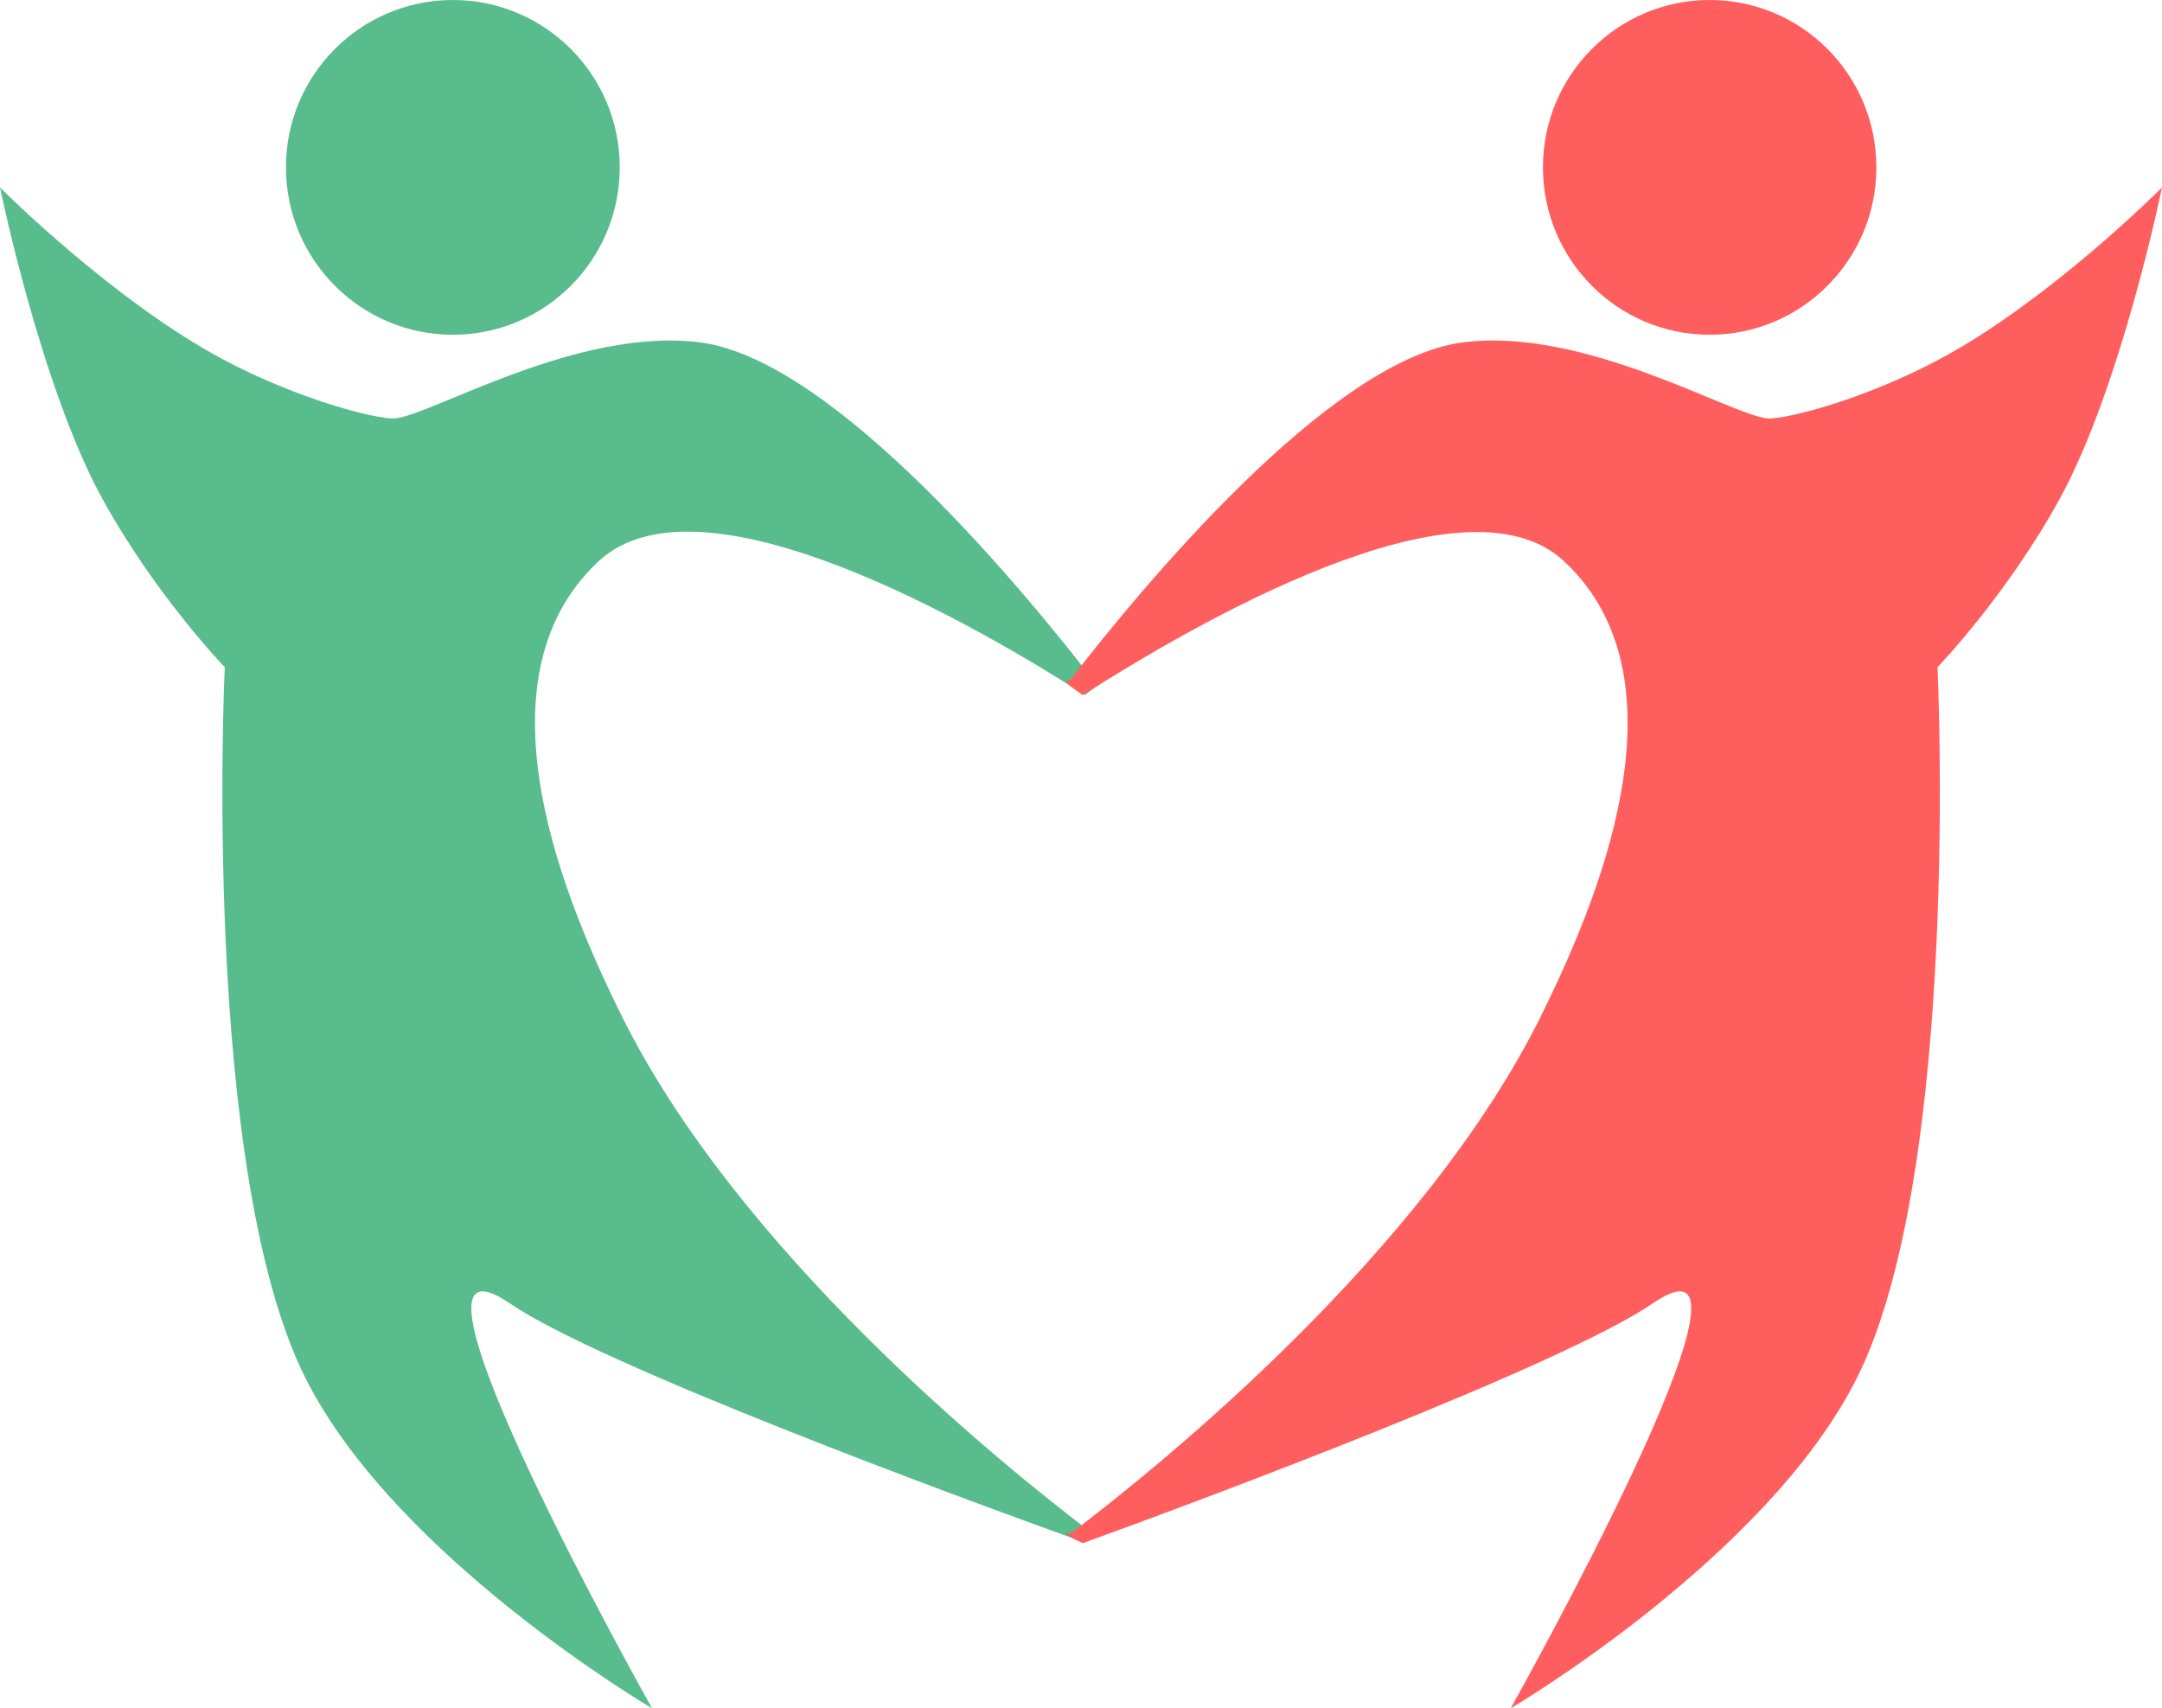 <svg width="81" height="64" viewBox="0 0 81 64" fill="none" xmlns="http://www.w3.org/2000/svg">
<path d="M11.464 51.668C7.517 43.873 8.421 24.998 8.421 24.998C8.421 24.998 5.816 22.293 3.835 18.686C1.528 14.485 0 7.023 0 7.023C0 7.023 3.482 10.523 7.253 12.833C10.555 14.857 14.156 15.735 14.798 15.676C16.174 15.551 21.691 12.219 26.262 12.833C31.311 13.512 38.486 22.267 41.1 25.667C41.1 25.667 41.686 25.249 40.644 26.037C36.777 23.557 26.297 17.42 22.427 21.027C17.58 25.544 21.308 34.037 23.261 37.999C27.626 46.857 37.462 54.82 40.894 57.423C40.894 57.423 41.352 57.019 40.519 57.748C35.894 56.082 22.523 51.165 19.092 48.826C13.911 45.292 24.428 64 24.428 64C24.428 64 14.867 58.39 11.464 51.668Z" fill="#58BC8C"/>
<path d="M23.219 6.27C23.219 9.733 20.419 12.541 16.966 12.541C13.513 12.541 10.713 9.733 10.713 6.27C10.713 2.807 13.513 0 16.966 0C20.419 0 23.219 2.807 23.219 6.27Z" fill="#58BC8C"/>
<path d="M69.549 51.668C73.491 43.873 72.589 24.998 72.589 24.998C72.589 24.998 75.191 22.293 77.169 18.686C79.473 14.485 81 7.023 81 7.023C81 7.023 77.522 10.523 73.755 12.833C70.457 14.857 66.859 15.735 66.218 15.676C64.844 15.551 59.333 12.219 54.767 12.833C49.785 13.504 42.73 22.056 40.042 25.541C39.347 26.442 40.053 25.527 40.053 25.527C40.053 25.527 39.569 25.362 40.568 26.043C44.557 23.5 54.786 17.47 58.598 21.027C63.44 25.544 59.715 34.037 57.765 37.999C53.386 46.894 43.499 54.885 40.11 57.455C40.11 57.455 39.527 57.338 40.568 57.813C45.298 56.105 58.532 51.145 61.929 48.826C67.105 45.292 56.599 64 56.599 64C56.599 64 66.15 58.39 69.549 51.668Z" fill="#FF5E5E"/>
<path d="M57.807 6.27C57.807 9.733 60.603 12.541 64.053 12.541C67.502 12.541 70.299 9.733 70.299 6.27C70.299 2.807 67.502 0 64.053 0C60.603 0 57.807 2.807 57.807 6.27Z" fill="#FF5E5E"/>
</svg>
